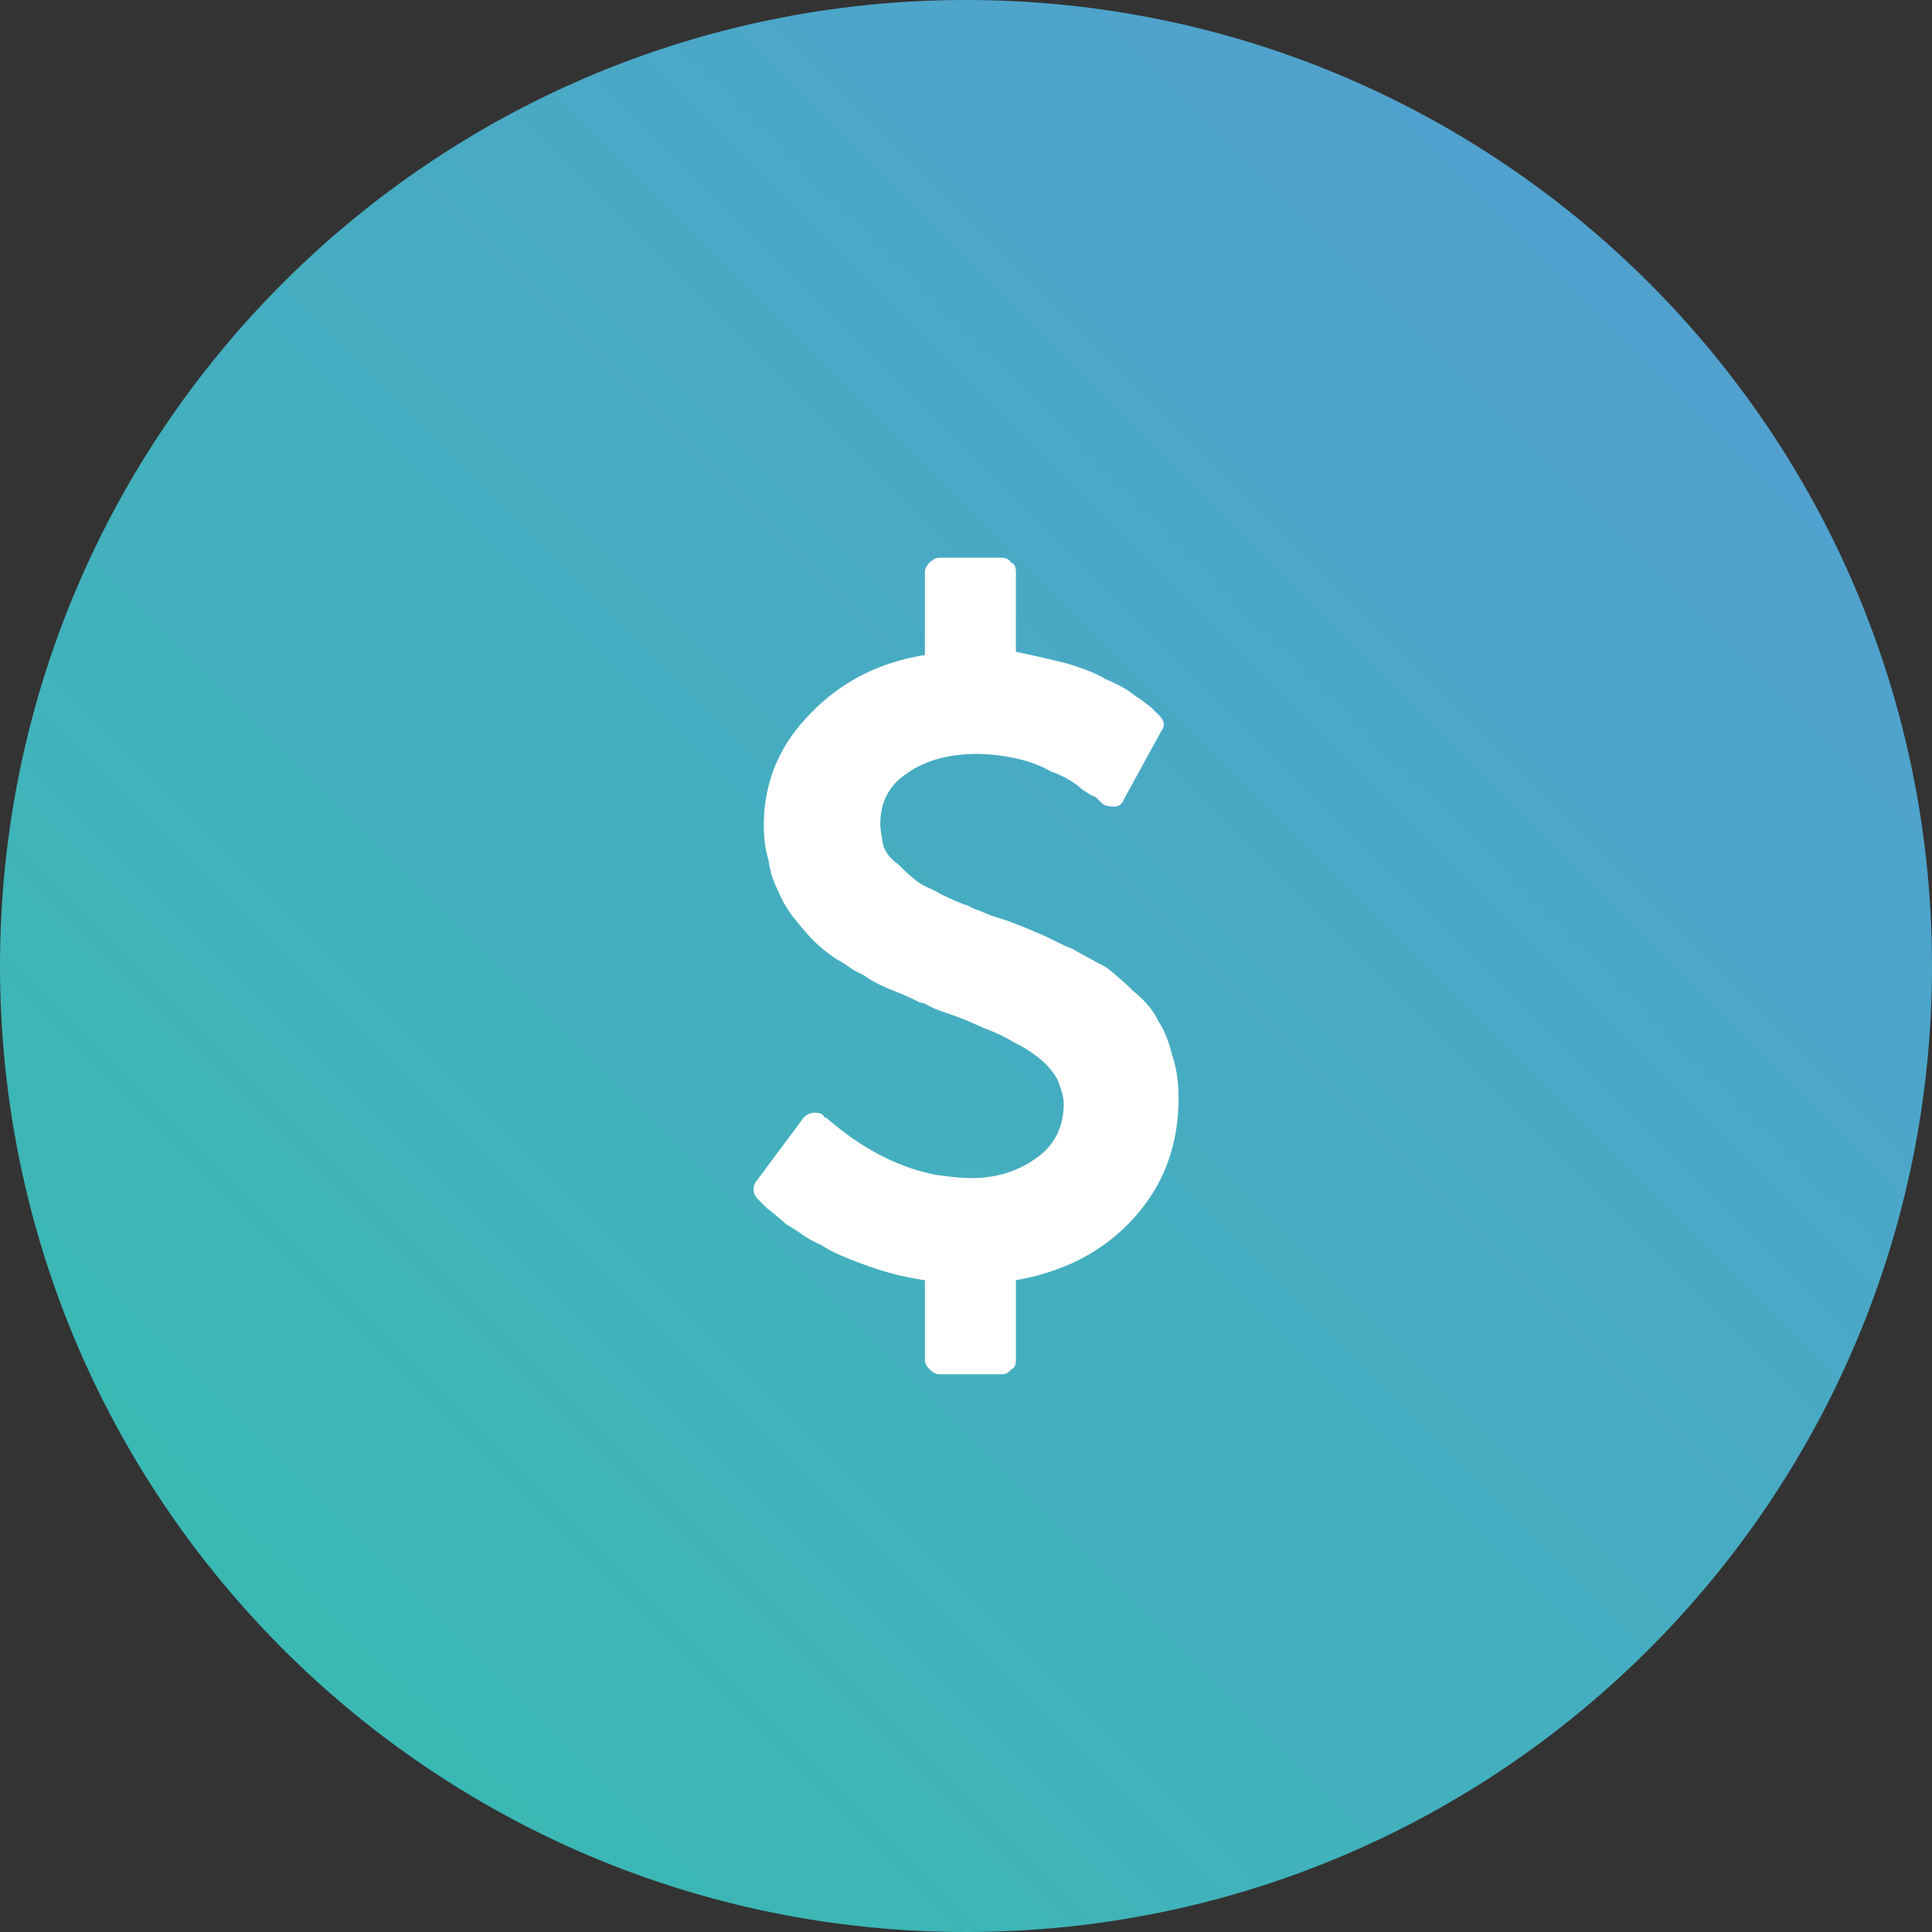 <svg xmlns="http://www.w3.org/2000/svg" width="40" height="40" viewBox="20 764 40 40"><rect x="20" y="764" width="40" height="40" fill="#333333" stroke="none"/><g data-name="Gruppe 16413"><g data-name="Gruppe 16414"><path d="M20 0c11.046 0 20 8.954 20 20s-8.954 20-20 20S0 31.046 0 20 8.954 0 20 0Z" fill-rule="evenodd" fill="url(#a)" transform="translate(20 764)" data-name="Pfad 2086"/><path d="M44.4 786.74c0 .97-.308 1.795-.924 2.477-.616.682-1.431 1.111-2.443 1.288v1.65c0 .111-.034.177-.1.199a.223.223 0 0 1-.198.098h-1.287c-.066 0-.133-.033-.199-.099-.066-.065-.099-.132-.099-.198v-1.65a5.84 5.84 0 0 1-1.188-.298c-.441-.154-.76-.297-.958-.43a2.348 2.348 0 0 1-.413-.23 4.284 4.284 0 0 0-.314-.199 4.718 4.718 0 0 0-.33-.28.921.921 0 0 1-.099-.083l-.165-.165c-.11-.132-.11-.264 0-.396l.958-1.288a.317.317 0 0 1 .231-.099c.11 0 .176.033.198.1h.033c.727.638 1.486 1.034 2.279 1.188.308.044.55.066.726.066.506 0 .946-.132 1.32-.396.397-.264.595-.65.595-1.156 0-.11-.044-.275-.132-.495a1.578 1.578 0 0 0-.33-.397 2.61 2.61 0 0 0-.562-.363 3.38 3.38 0 0 0-.627-.297 8.714 8.714 0 0 0-.297-.132 5.725 5.725 0 0 0-.43-.165 5.805 5.805 0 0 1-.23-.083 1.318 1.318 0 0 1-.216-.099.296.296 0 0 0-.148-.05 6.293 6.293 0 0 0-.594-.263c-.265-.11-.452-.21-.562-.297l-.132-.066a1.011 1.011 0 0 1-.116-.066l-.148-.1a1.622 1.622 0 0 0-.165-.098 3.256 3.256 0 0 1-.495-.397 6.096 6.096 0 0 1-.397-.462 2.182 2.182 0 0 1-.33-.561 1.904 1.904 0 0 1-.198-.627c-.066-.22-.1-.462-.1-.727 0-.88.309-1.639.925-2.278.639-.682 1.442-1.1 2.41-1.254v-1.718c0-.066.034-.132.1-.198s.133-.099.199-.099h1.287c.088 0 .154.033.198.1.066.021.1.087.1.197v1.651a29 29 0 0 1 1.023.232c.374.11.649.22.825.33.264.11.463.22.595.33.198.132.33.232.396.297l.132.133c.11.11.12.22.033.33l-.759 1.387c-.044.11-.11.165-.198.165-.132 0-.22-.022-.264-.066l-.132-.132a.508.508 0 0 1-.165-.083 1.11 1.11 0 0 1-.199-.148 2.027 2.027 0 0 0-.56-.297 2.485 2.485 0 0 0-.694-.264 3.999 3.999 0 0 0-.826-.1c-.594 0-1.078.133-1.452.397-.375.242-.562.594-.562 1.056 0 .089.022.243.066.463a.803.803 0 0 0 .297.363c.154.154.275.264.364.33.021.022.06.05.115.083.055.033.12.066.198.099.075.032.147.07.215.115.33.154.517.232.561.232.022.021.077.049.165.082.083.031.166.064.248.1.08.033.163.06.247.082a8.39 8.39 0 0 1 .76.297c.066.022.186.077.363.165.176.088.297.143.363.165.396.22.638.352.726.396.22.177.407.342.561.495.242.198.407.397.496.595.132.198.231.44.297.726.088.241.132.539.132.89Z" fill="#fff" fill-rule="evenodd" data-name="Icon payment-usd"/></g></g><defs><linearGradient x1="0" y1="1" x2="1" y2="0" id="a"><stop stop-color="#35beae" offset="0"/><stop stop-color="#569cd4" offset="1"/></linearGradient></defs></svg>